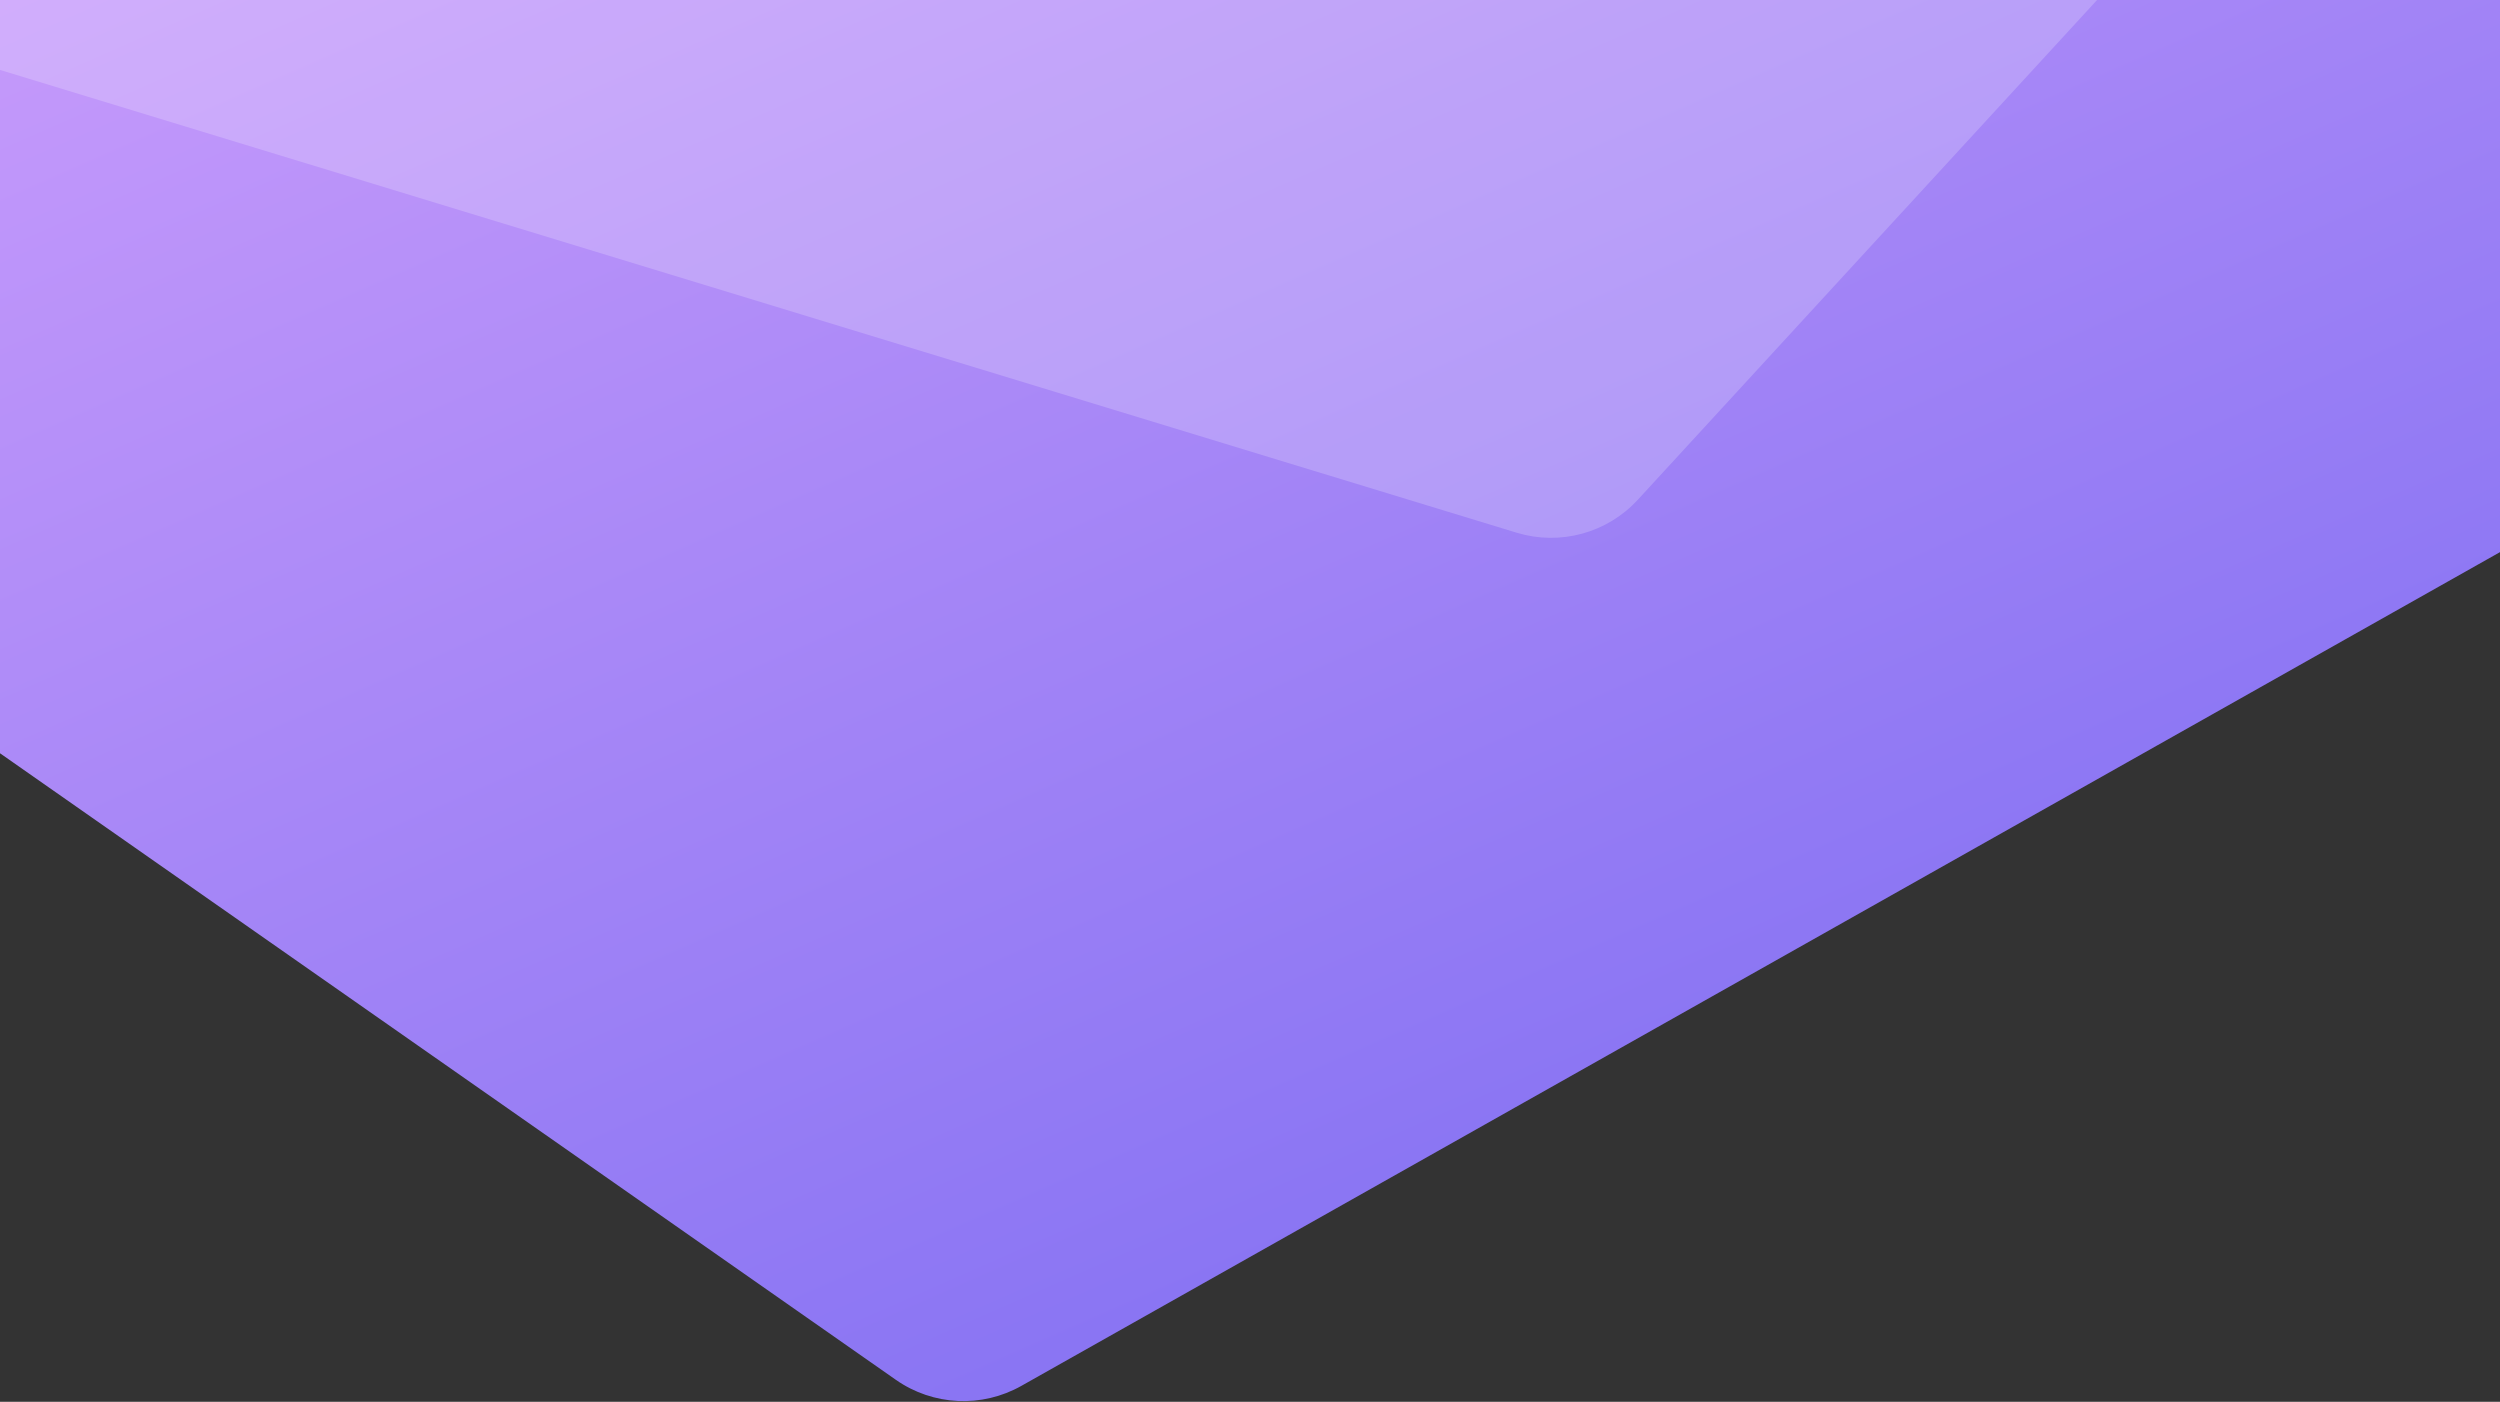 <?xml version="1.0" encoding="UTF-8"?>
<svg width="1400px" height="785px" viewBox="0 0 1400 785" version="1.1" xmlns="http://www.w3.org/2000/svg" xmlns:xlink="http://www.w3.org/1999/xlink">
    <rect x="0" y="0" width="1400" height="785" fill="#333333" stroke="none"/>
    <!-- Generator: Sketch 47.1 (45422) - http://www.bohemiancoding.com/sketch -->
    <title>bg</title>
    <desc>Created with Sketch.</desc>
    <defs>
        <linearGradient x1="16.203%" y1="19.013%" x2="83.308%" y2="100%" id="linearGradient-1">
            <stop stop-color="#CE9FFC" offset="0%"></stop>
            <stop stop-color="#7367F0" offset="100%"></stop>
        </linearGradient>
    </defs>
    <g id="Page-1" stroke="none" stroke-width="1" fill="none" fill-rule="evenodd">
        <g id="head_2-(prod)">
            <g id="bg" transform="translate(-408, -1164)">
                <path d="M148.141,1404.086 L909.688,1936.704 L909.688,1936.704 C930.497,1951.258 957.811,1952.582 979.931,1940.11 L2195,1254.976 L1816.711,817 L0,1041.963 L148.141,1404.086 Z" id="Path-2" fill="url(#linearGradient-1)"></path>
                <path d="M315.422,898.768 L1076.969,1431.387 L1076.969,1431.387 C1097.778,1445.941 1125.092,1447.265 1147.212,1434.793 L2362.281,749.659 L1983.992,311.683 L167.281,536.646 L315.422,898.768 Z" id="Path-2-Copy" fill-opacity="0.2" fill="#FFFFFF" transform="translate(1264.781, 877.492) rotate(-18) translate(-1264.781, -877.492) "></path>
            </g>
        </g>
    </g>
</svg>